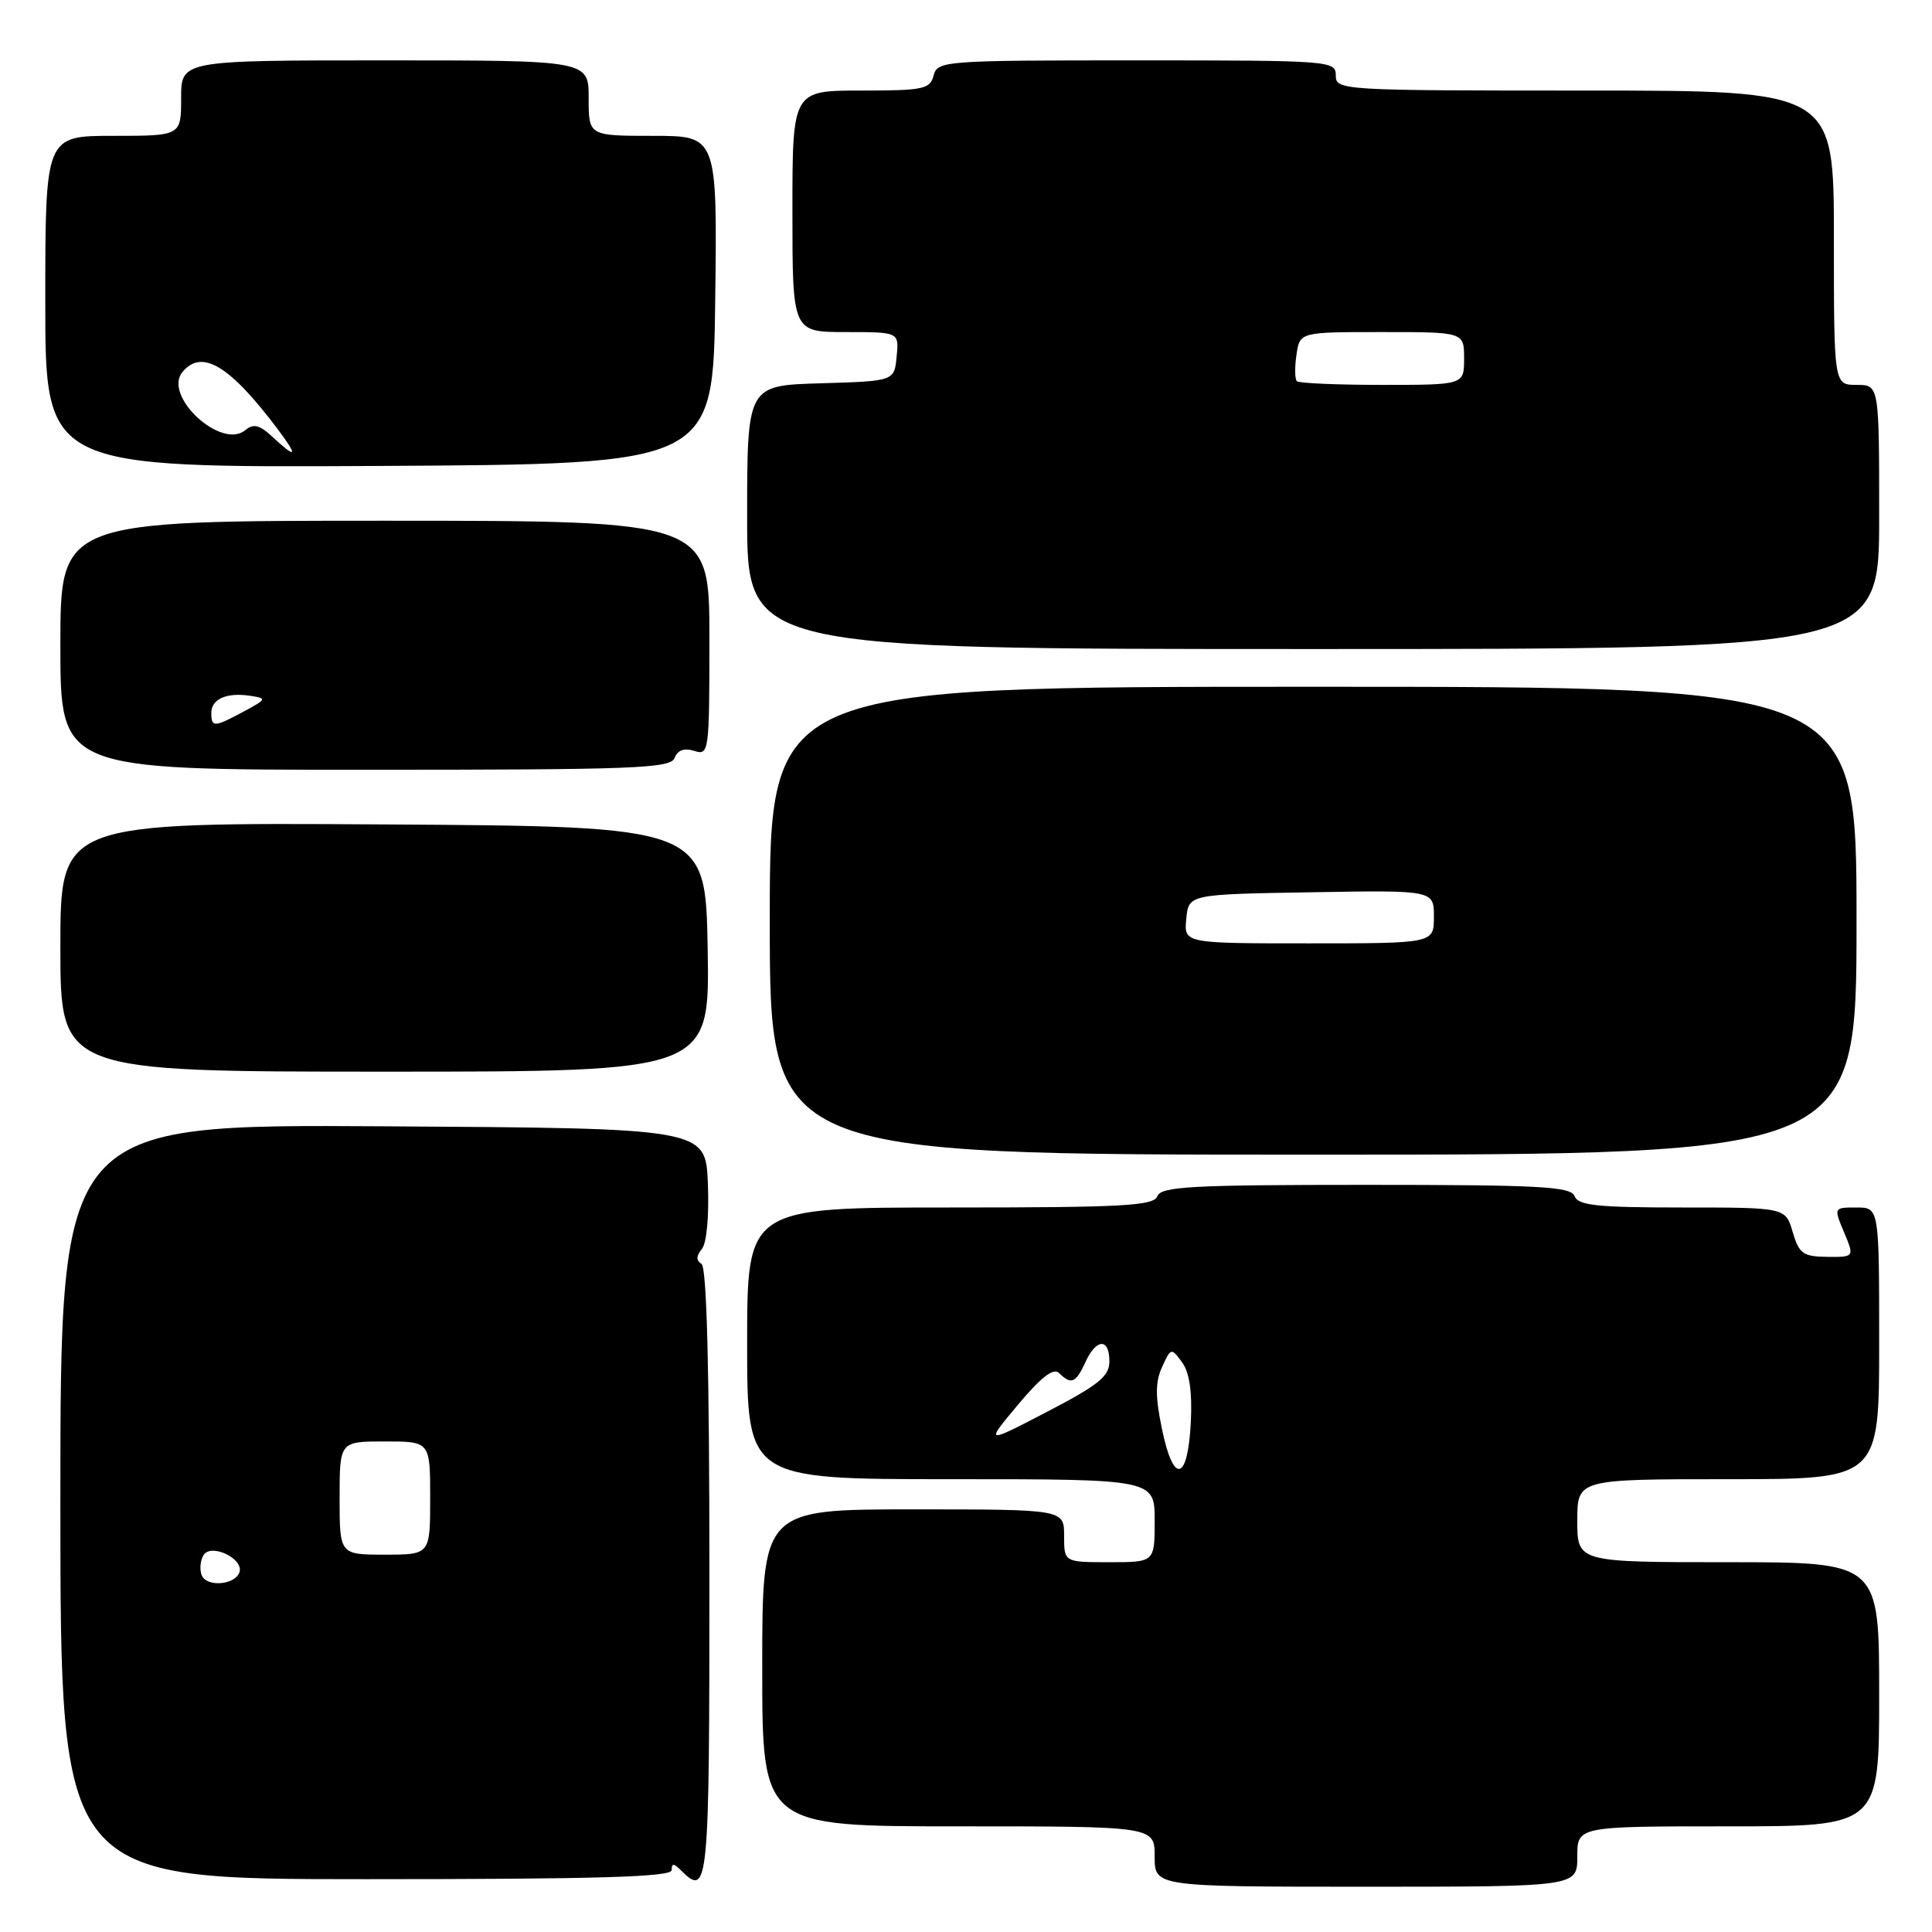 <?xml version="1.0" encoding="UTF-8" standalone="no"?>
<!DOCTYPE svg PUBLIC "-//W3C//DTD SVG 1.1//EN" "http://www.w3.org/Graphics/SVG/1.1/DTD/svg11.dtd" >
<svg xmlns="http://www.w3.org/2000/svg" xmlns:xlink="http://www.w3.org/1999/xlink" version="1.1" viewBox="0 0 256 256">
 <g >
 <path fill="currentColor"
d=" M 209.00 246.00 C 209.00 242.00 209.00 242.00 229.00 242.00 C 249.00 242.00 249.00 242.00 249.00 224.50 C 249.00 207.00 249.00 207.00 229.00 207.00 C 209.00 207.00 209.00 207.00 209.00 201.50 C 209.00 196.00 209.00 196.00 229.00 196.00 C 249.00 196.00 249.00 196.00 249.00 178.00 C 249.00 160.00 249.00 160.00 245.99 160.00 C 242.97 160.00 242.97 160.00 244.35 163.29 C 245.72 166.57 245.72 166.57 242.11 166.54 C 238.91 166.50 238.39 166.13 237.54 163.25 C 236.59 160.00 236.59 160.00 222.90 160.00 C 211.66 160.00 209.11 159.73 208.64 158.50 C 208.15 157.22 204.13 157.00 181.00 157.00 C 157.87 157.00 153.85 157.22 153.36 158.50 C 152.87 159.78 148.88 160.00 125.89 160.00 C 99.00 160.00 99.00 160.00 99.00 178.00 C 99.00 196.00 99.00 196.00 126.00 196.00 C 153.00 196.00 153.00 196.00 153.00 201.50 C 153.00 207.00 153.00 207.00 147.00 207.00 C 141.00 207.00 141.00 207.00 141.00 203.50 C 141.00 200.00 141.00 200.00 121.00 200.00 C 101.00 200.00 101.00 200.00 101.00 221.00 C 101.00 242.00 101.00 242.00 127.00 242.00 C 153.00 242.00 153.00 242.00 153.00 246.00 C 153.00 250.00 153.00 250.00 181.00 250.00 C 209.00 250.00 209.00 250.00 209.00 246.00 Z  M 89.00 247.80 C 89.00 246.87 89.27 246.87 90.20 247.80 C 93.88 251.48 94.00 250.25 94.00 208.56 C 94.00 181.43 93.65 167.90 92.95 167.47 C 92.23 167.02 92.24 166.42 93.00 165.50 C 93.64 164.73 93.97 161.14 93.80 156.84 C 93.50 149.50 93.50 149.50 50.75 149.24 C 8.00 148.98 8.00 148.98 8.00 198.99 C 8.00 249.00 8.00 249.00 48.50 249.00 C 79.33 249.00 89.00 248.71 89.00 247.80 Z  M 246.00 122.00 C 246.00 91.00 246.00 91.00 174.00 91.00 C 102.00 91.00 102.00 91.00 102.00 122.00 C 102.00 153.00 102.00 153.00 174.00 153.00 C 246.00 153.00 246.00 153.00 246.00 122.00 Z  M 93.77 125.75 C 93.50 109.50 93.50 109.50 50.75 109.24 C 8.00 108.98 8.00 108.98 8.00 125.49 C 8.00 142.00 8.00 142.00 51.02 142.00 C 94.05 142.00 94.05 142.00 93.77 125.75 Z  M 89.39 100.43 C 89.79 99.39 90.66 99.08 92.00 99.50 C 93.94 100.12 94.00 99.69 94.00 84.57 C 94.00 69.00 94.00 69.00 51.00 69.00 C 8.00 69.00 8.00 69.00 8.00 85.50 C 8.00 102.00 8.00 102.00 48.39 102.00 C 84.16 102.00 88.85 101.82 89.39 100.43 Z  M 249.00 68.50 C 249.00 51.00 249.00 51.00 246.00 51.00 C 243.00 51.00 243.00 51.00 243.00 31.50 C 243.00 12.00 243.00 12.00 210.00 12.00 C 177.67 12.00 177.00 11.96 177.00 10.00 C 177.00 8.05 176.33 8.00 150.62 8.00 C 125.07 8.00 124.22 8.06 123.71 10.00 C 123.24 11.82 122.35 12.00 114.09 12.00 C 105.00 12.00 105.00 12.00 105.00 28.00 C 105.00 44.00 105.00 44.00 112.06 44.00 C 119.13 44.00 119.13 44.00 118.81 47.25 C 118.50 50.50 118.50 50.50 108.75 50.79 C 99.00 51.07 99.00 51.07 99.00 68.54 C 99.00 86.00 99.00 86.00 174.00 86.00 C 249.00 86.00 249.00 86.00 249.00 68.50 Z  M 94.77 39.75 C 95.04 18.00 95.04 18.00 86.52 18.00 C 78.00 18.00 78.00 18.00 78.00 13.00 C 78.00 8.00 78.00 8.00 51.00 8.00 C 24.00 8.00 24.00 8.00 24.00 13.00 C 24.00 18.00 24.00 18.00 15.00 18.00 C 6.00 18.00 6.00 18.00 6.00 39.99 C 6.00 61.98 6.00 61.98 50.25 61.74 C 94.50 61.50 94.50 61.50 94.77 39.75 Z  M 153.98 189.42 C 153.07 185.04 153.07 183.13 153.99 181.12 C 155.15 178.57 155.21 178.56 156.63 180.51 C 157.61 181.85 157.99 184.42 157.79 188.42 C 157.40 196.28 155.51 196.78 153.98 189.42 Z  M 134.90 186.12 C 137.98 182.44 139.60 181.20 140.34 181.94 C 141.92 183.52 142.56 183.26 143.82 180.50 C 145.26 177.33 147.00 177.27 147.00 180.39 C 147.00 182.37 145.58 183.51 138.76 187.06 C 130.52 191.35 130.52 191.35 134.90 186.12 Z  M 26.72 208.71 C 26.43 207.95 26.54 206.75 26.97 206.06 C 27.96 204.45 32.32 206.52 31.73 208.32 C 31.16 210.04 27.35 210.34 26.72 208.71 Z  M 45.00 198.50 C 45.00 191.00 45.00 191.00 51.00 191.00 C 57.00 191.00 57.00 191.00 57.00 198.50 C 57.00 206.00 57.00 206.00 51.00 206.00 C 45.00 206.00 45.00 206.00 45.00 198.50 Z  M 157.19 121.75 C 157.50 118.50 157.50 118.50 173.75 118.23 C 190.00 117.95 190.00 117.95 190.00 121.48 C 190.00 125.00 190.00 125.00 173.44 125.00 C 156.87 125.00 156.87 125.00 157.19 121.75 Z  M 28.00 94.47 C 28.00 92.61 30.04 91.72 33.18 92.20 C 35.38 92.54 35.34 92.64 32.30 94.28 C 28.38 96.39 28.00 96.40 28.00 94.47 Z  M 171.84 50.51 C 171.57 50.23 171.54 48.66 171.79 47.01 C 172.23 44.00 172.23 44.00 183.11 44.00 C 194.00 44.00 194.00 44.00 194.00 47.50 C 194.00 51.00 194.00 51.00 183.17 51.00 C 177.21 51.00 172.11 50.78 171.84 50.51 Z  M 36.14 57.92 C 34.39 56.29 33.60 56.09 32.50 57.00 C 29.32 59.64 21.55 52.45 24.18 49.29 C 26.75 46.19 30.44 48.41 36.83 56.91 C 39.53 60.51 39.30 60.86 36.14 57.92 Z "/>
</g>
</svg>